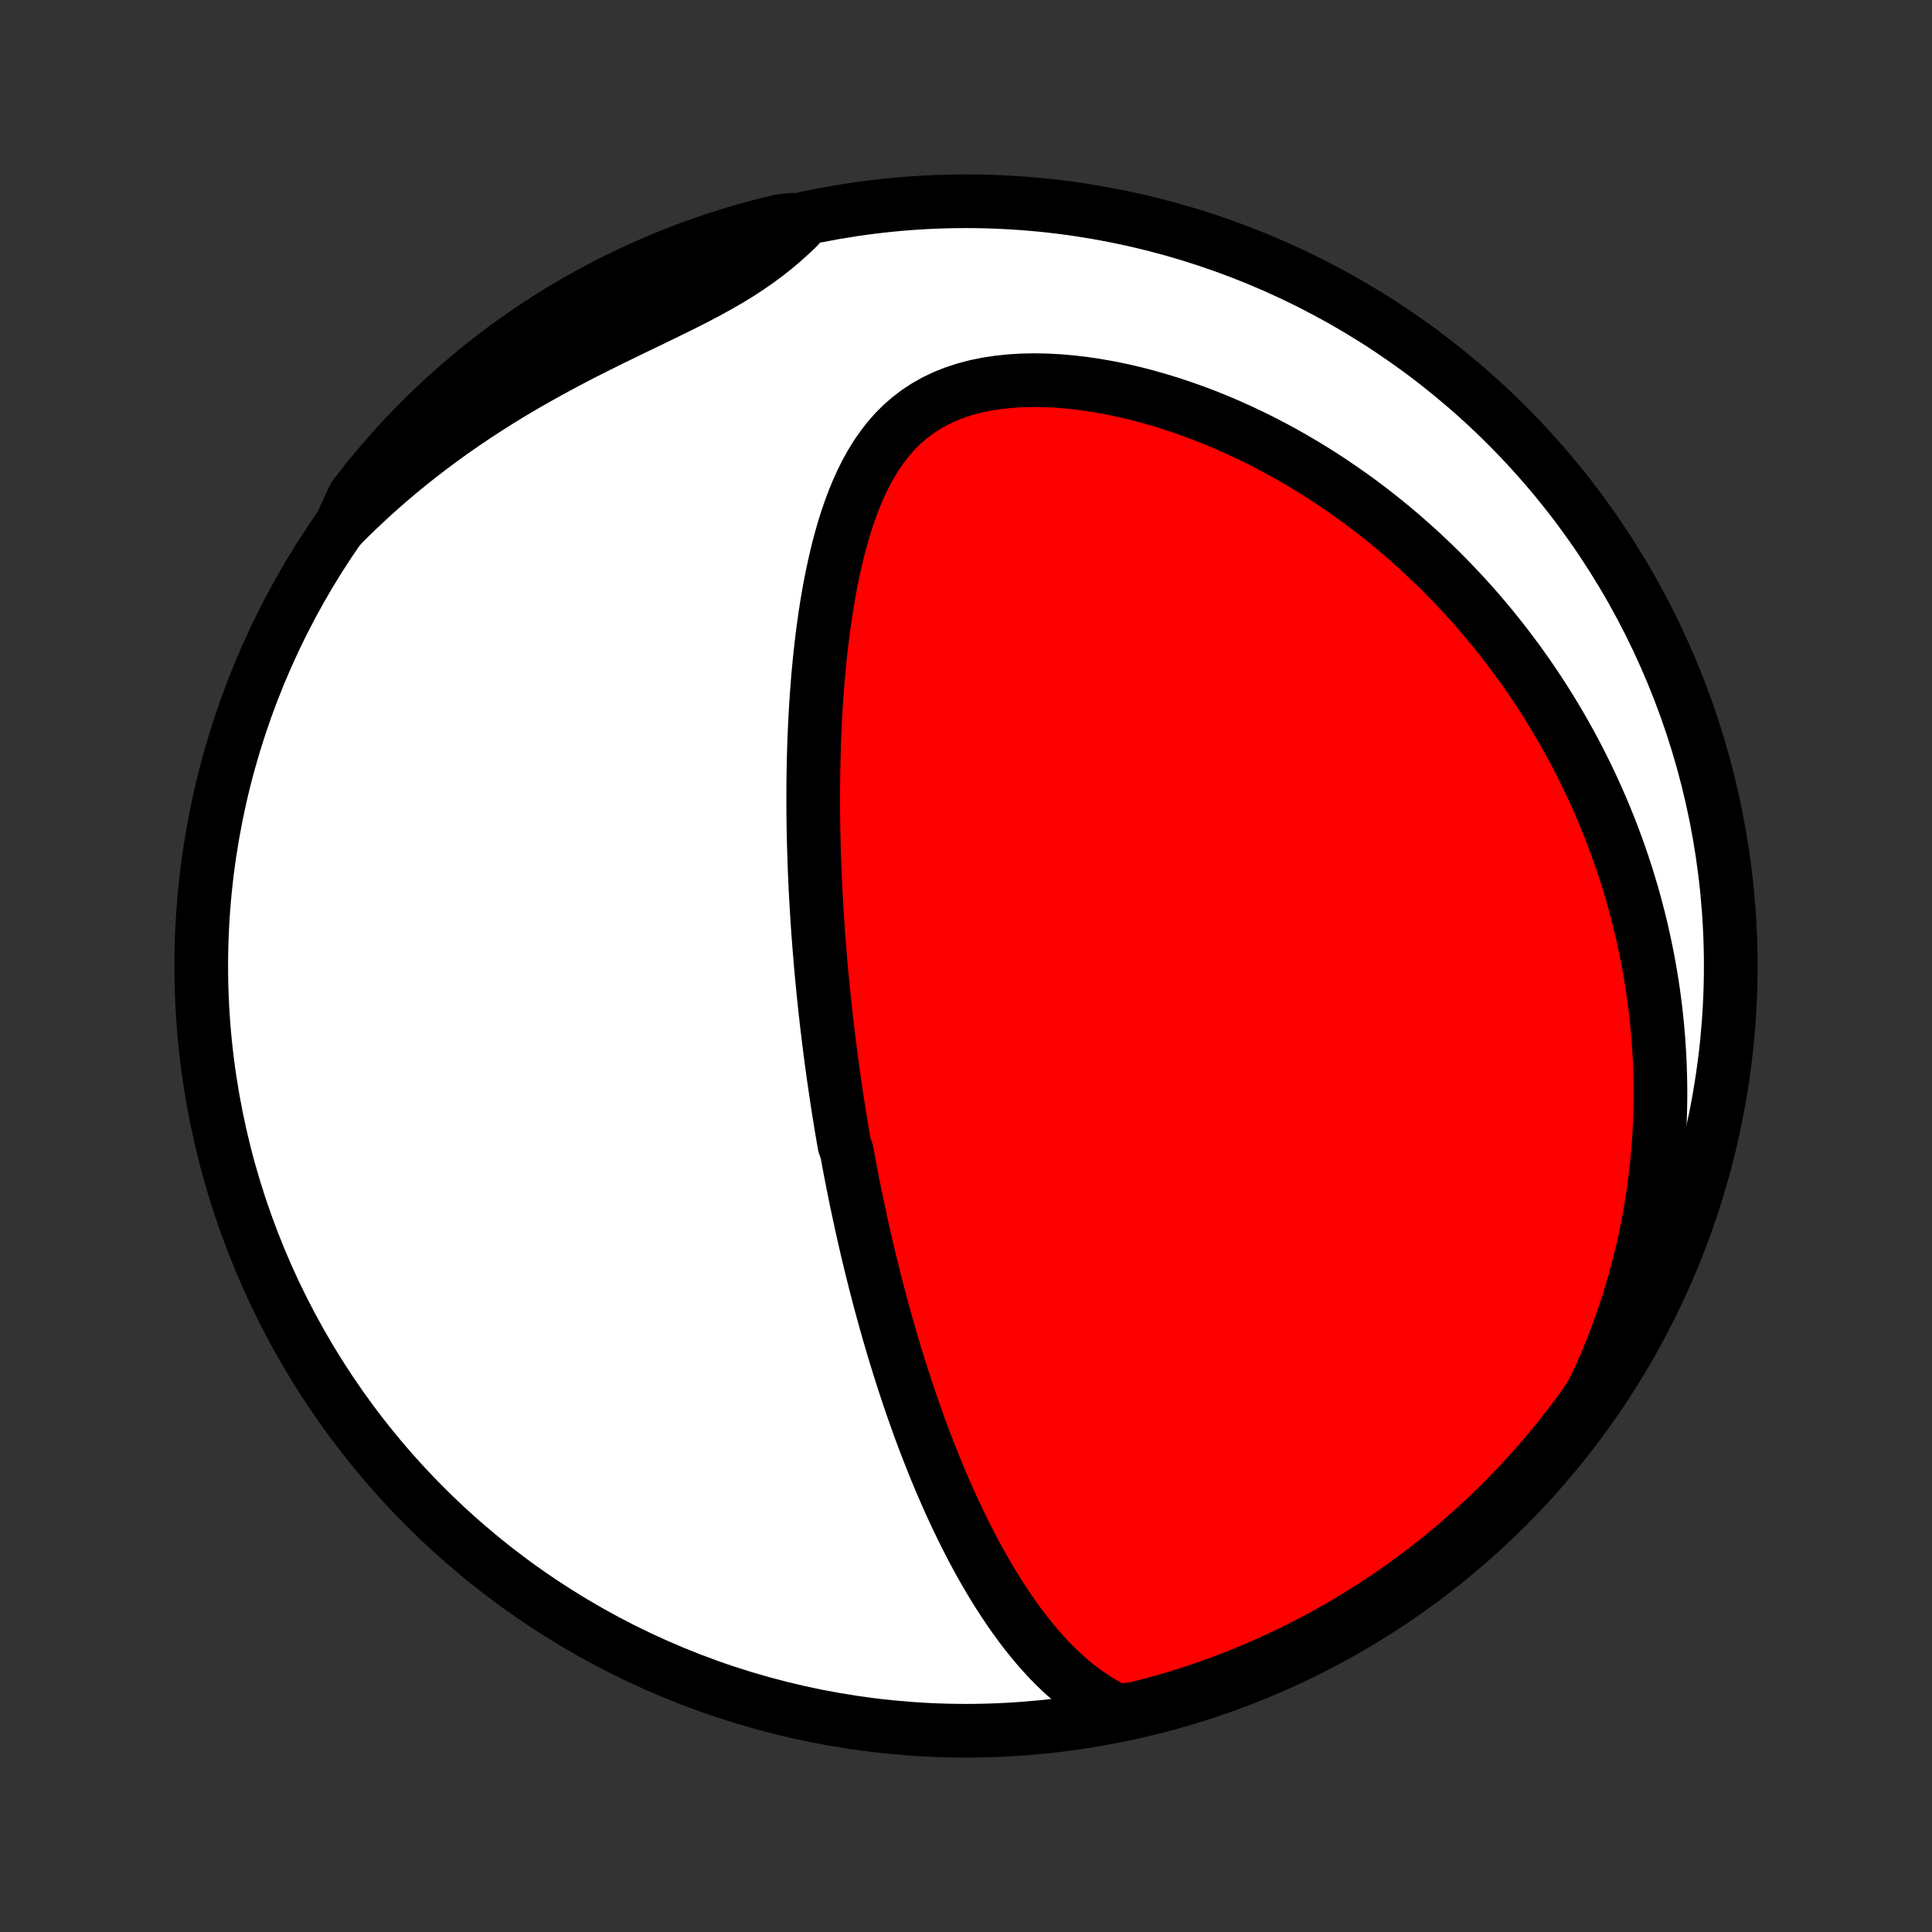 <?xml version="1.0" encoding="utf-8" standalone="no"?>
<!DOCTYPE svg PUBLIC "-//W3C//DTD SVG 1.1//EN"
  "http://www.w3.org/Graphics/SVG/1.1/DTD/svg11.dtd">
<!-- Created with matplotlib (http://matplotlib.org/) -->
<svg height="72pt" version="1.1" viewBox="0 0 72 72" width="72pt" xmlns="http://www.w3.org/2000/svg" xmlns:xlink="http://www.w3.org/1999/xlink">
 <rect x="0" y="0" width="72" height="72" fill="#333333" stroke="none"/>
 <defs>
  <style type="text/css">
*{stroke-linecap:butt;stroke-linejoin:round;}
  </style>
 </defs>
 <g id="figure_1">
  <g id="patch_1">
   <path d="
M0 72
L72 72
L72 0
L0 0
z
" style="fill:none;"/>
  </g>
  <g id="axes_1">
   <g id="PatchCollection_1">
    <defs>
     <path d="
M36 -7.5
C43.558 -7.5 50.808 -10.503 56.153 -15.848
C61.497 -21.192 64.5 -28.442 64.5 -36
C64.5 -43.558 61.497 -50.808 56.153 -56.153
C50.808 -61.497 43.558 -64.5 36 -64.5
C28.442 -64.5 21.192 -61.497 15.848 -56.153
C10.503 -50.808 7.5 -43.558 7.5 -36
C7.5 -28.442 10.503 -21.192 15.848 -15.848
C21.192 -10.503 28.442 -7.5 36 -7.5
z
" id="C0_0_a811fe30f3"/>
     <path d="
M41.665 -8.234
L41.335 -8.397
L41.017 -8.574
L40.713 -8.766
L40.419 -8.969
L40.137 -9.184
L39.866 -9.408
L39.604 -9.641
L39.351 -9.882
L39.107 -10.13
L38.871 -10.384
L38.643 -10.644
L38.423 -10.908
L38.209 -11.177
L38.002 -11.449
L37.802 -11.725
L37.608 -12.003
L37.419 -12.284
L37.236 -12.566
L37.058 -12.851
L36.886 -13.136
L36.718 -13.423
L36.555 -13.71
L36.396 -13.998
L36.242 -14.286
L36.093 -14.575
L35.947 -14.863
L35.805 -15.151
L35.667 -15.438
L35.532 -15.726
L35.401 -16.012
L35.274 -16.298
L35.15 -16.583
L35.028 -16.867
L34.91 -17.15
L34.795 -17.433
L34.683 -17.714
L34.573 -17.994
L34.466 -18.272
L34.362 -18.55
L34.26 -18.826
L34.161 -19.102
L34.064 -19.375
L33.969 -19.648
L33.876 -19.919
L33.786 -20.19
L33.697 -20.459
L33.611 -20.726
L33.526 -20.993
L33.444 -21.258
L33.363 -21.522
L33.284 -21.785
L33.206 -22.047
L33.13 -22.308
L33.056 -22.567
L32.983 -22.826
L32.912 -23.084
L32.842 -23.34
L32.774 -23.596
L32.707 -23.851
L32.641 -24.105
L32.577 -24.358
L32.514 -24.611
L32.452 -24.862
L32.391 -25.113
L32.331 -25.364
L32.273 -25.614
L32.216 -25.863
L32.159 -26.112
L32.104 -26.361
L32.05 -26.609
L31.997 -26.857
L31.944 -27.105
L31.893 -27.352
L31.842 -27.599
L31.793 -27.846
L31.744 -28.093
L31.696 -28.341
L31.649 -28.588
L31.603 -28.835
L31.558 -29.082
L31.47 -29.33
L31.427 -29.578
L31.384 -29.826
L31.343 -30.075
L31.302 -30.324
L31.262 -30.574
L31.223 -30.824
L31.184 -31.075
L31.147 -31.326
L31.11 -31.578
L31.073 -31.831
L31.037 -32.085
L31.002 -32.34
L30.968 -32.596
L30.935 -32.853
L30.902 -33.111
L30.87 -33.37
L30.838 -33.63
L30.807 -33.892
L30.777 -34.155
L30.748 -34.419
L30.72 -34.685
L30.692 -34.952
L30.665 -35.221
L30.639 -35.492
L30.613 -35.764
L30.589 -36.039
L30.565 -36.315
L30.542 -36.593
L30.52 -36.873
L30.498 -37.154
L30.478 -37.438
L30.459 -37.725
L30.441 -38.013
L30.423 -38.304
L30.407 -38.597
L30.391 -38.892
L30.377 -39.19
L30.364 -39.49
L30.352 -39.793
L30.342 -40.098
L30.332 -40.406
L30.324 -40.717
L30.317 -41.03
L30.312 -41.346
L30.308 -41.664
L30.306 -41.986
L30.306 -42.31
L30.307 -42.638
L30.31 -42.967
L30.315 -43.3
L30.322 -43.636
L30.33 -43.974
L30.341 -44.315
L30.355 -44.659
L30.37 -45.005
L30.388 -45.355
L30.409 -45.706
L30.433 -46.06
L30.459 -46.417
L30.488 -46.776
L30.521 -47.137
L30.557 -47.5
L30.597 -47.865
L30.64 -48.232
L30.688 -48.6
L30.74 -48.969
L30.796 -49.339
L30.857 -49.71
L30.923 -50.082
L30.995 -50.453
L31.073 -50.824
L31.157 -51.195
L31.247 -51.564
L31.345 -51.931
L31.45 -52.296
L31.564 -52.657
L31.687 -53.015
L31.82 -53.369
L31.963 -53.717
L32.118 -54.059
L32.285 -54.393
L32.465 -54.718
L32.66 -55.034
L32.871 -55.339
L33.097 -55.632
L33.341 -55.91
L33.604 -56.174
L33.885 -56.42
L34.185 -56.649
L34.504 -56.859
L34.842 -57.049
L35.198 -57.219
L35.571 -57.367
L35.961 -57.495
L36.365 -57.601
L36.782 -57.686
L37.211 -57.751
L37.649 -57.797
L38.096 -57.824
L38.549 -57.833
L39.007 -57.824
L39.469 -57.8
L39.933 -57.759
L40.398 -57.704
L40.863 -57.635
L41.328 -57.553
L41.791 -57.458
L42.252 -57.352
L42.709 -57.234
L43.163 -57.106
L43.612 -56.968
L44.057 -56.821
L44.496 -56.665
L44.931 -56.501
L45.359 -56.328
L45.781 -56.149
L46.197 -55.962
L46.607 -55.769
L47.01 -55.57
L47.406 -55.365
L47.796 -55.155
L48.178 -54.939
L48.554 -54.719
L48.923 -54.495
L49.285 -54.266
L49.639 -54.034
L49.987 -53.798
L50.328 -53.559
L50.662 -53.317
L50.989 -53.072
L51.31 -52.824
L51.624 -52.574
L51.931 -52.321
L52.232 -52.067
L52.526 -51.81
L52.814 -51.552
L53.096 -51.292
L53.371 -51.031
L53.641 -50.768
L53.905 -50.503
L54.162 -50.238
L54.414 -49.971
L54.661 -49.704
L54.902 -49.435
L55.138 -49.166
L55.368 -48.896
L55.593 -48.625
L55.813 -48.353
L56.028 -48.08
L56.238 -47.807
L56.443 -47.533
L56.644 -47.259
L56.84 -46.984
L57.031 -46.709
L57.218 -46.432
L57.401 -46.156
L57.579 -45.879
L57.753 -45.601
L57.923 -45.323
L58.089 -45.044
L58.251 -44.764
L58.409 -44.484
L58.563 -44.204
L58.713 -43.922
L58.859 -43.641
L59.002 -43.358
L59.141 -43.075
L59.277 -42.791
L59.409 -42.506
L59.537 -42.221
L59.662 -41.934
L59.784 -41.647
L59.902 -41.359
L60.017 -41.07
L60.128 -40.78
L60.236 -40.489
L60.341 -40.197
L60.442 -39.904
L60.54 -39.61
L60.635 -39.314
L60.726 -39.017
L60.815 -38.719
L60.899 -38.419
L60.981 -38.119
L61.059 -37.816
L61.134 -37.512
L61.206 -37.207
L61.274 -36.899
L61.339 -36.59
L61.401 -36.28
L61.459 -35.967
L61.513 -35.653
L61.565 -35.337
L61.612 -35.018
L61.656 -34.698
L61.696 -34.375
L61.732 -34.05
L61.765 -33.723
L61.794 -33.394
L61.818 -33.062
L61.839 -32.728
L61.856 -32.391
L61.868 -32.052
L61.876 -31.71
L61.88 -31.365
L61.879 -31.017
L61.873 -30.667
L61.863 -30.314
L61.847 -29.958
L61.827 -29.599
L61.801 -29.237
L61.77 -28.872
L61.734 -28.504
L61.692 -28.133
L61.644 -27.758
L61.59 -27.381
L61.529 -27
L61.463 -26.615
L61.389 -26.228
L61.309 -25.837
L61.222 -25.444
L61.127 -25.046
L61.025 -24.646
L60.915 -24.243
L60.797 -23.836
L60.671 -23.426
L60.536 -23.014
L60.393 -22.598
L60.24 -22.179
L60.078 -21.758
L59.907 -21.334
L59.725 -20.908
L59.533 -20.48
L59.309 -20.049
L59.019 -19.601
L58.722 -19.196
L58.419 -18.797
L58.108 -18.403
L57.791 -18.015
L57.467 -17.631
L57.137 -17.254
L56.8 -16.882
L56.457 -16.516
L56.107 -16.156
L55.752 -15.802
L55.39 -15.454
L55.023 -15.113
L54.649 -14.777
L54.27 -14.449
L53.886 -14.127
L53.496 -13.811
L53.1 -13.502
L52.7 -13.2
L52.294 -12.905
L51.884 -12.617
L51.468 -12.337
L51.048 -12.063
L50.624 -11.797
L50.194 -11.538
L49.761 -11.286
L49.323 -11.042
L48.882 -10.806
L48.436 -10.577
L47.986 -10.356
L47.533 -10.143
L47.077 -9.938
L46.617 -9.741
L46.154 -9.551
L45.687 -9.37
L45.218 -9.197
L44.746 -9.032
L44.271 -8.875
L43.794 -8.727
L43.314 -8.586
L42.833 -8.455
L42.349 -8.331
z
" id="C0_1_c7e49faea6"/>
     <path d="
M12.683 -52.373
L13.024 -52.714
L13.373 -53.051
L13.729 -53.386
L14.094 -53.717
L14.467 -54.044
L14.848 -54.367
L15.236 -54.686
L15.633 -55.001
L16.036 -55.311
L16.447 -55.617
L16.865 -55.918
L17.29 -56.214
L17.721 -56.505
L18.159 -56.79
L18.602 -57.07
L19.051 -57.345
L19.505 -57.614
L19.963 -57.877
L20.425 -58.135
L20.89 -58.387
L21.357 -58.634
L21.826 -58.876
L22.295 -59.112
L22.763 -59.344
L23.23 -59.572
L23.694 -59.797
L24.154 -60.018
L24.608 -60.238
L25.055 -60.456
L25.494 -60.673
L25.923 -60.891
L26.341 -61.111
L26.746 -61.333
L27.137 -61.558
L27.515 -61.788
L27.877 -62.023
L28.224 -62.263
L28.556 -62.508
L28.873 -62.759
L29.176 -63.015
L29.466 -63.276
L29.745 -63.542
L29.516 -63.811
L29.033 -63.753
L28.551 -63.635
L28.072 -63.509
L27.596 -63.375
L27.122 -63.233
L26.651 -63.082
L26.182 -62.923
L25.717 -62.755
L25.254 -62.58
L24.795 -62.397
L24.34 -62.205
L23.888 -62.005
L23.439 -61.798
L22.995 -61.583
L22.554 -61.36
L22.117 -61.129
L21.685 -60.89
L21.257 -60.644
L20.834 -60.391
L20.415 -60.13
L20.001 -59.861
L19.592 -59.586
L19.188 -59.303
L18.788 -59.013
L18.395 -58.716
L18.006 -58.412
L17.623 -58.102
L17.246 -57.784
L16.874 -57.46
L16.508 -57.129
L16.148 -56.792
L15.795 -56.449
L15.447 -56.099
L15.105 -55.744
L14.77 -55.382
L14.442 -55.014
L14.12 -54.641
L13.804 -54.262
L13.496 -53.877
L13.194 -53.487
z
" id="C0_2_9a48b0ddd3"/>
    </defs>
    <g clip-path="url(#p1bffca34e9)">
     <use style="fill:#ffffff;stroke:#000000;stroke-width:2.0;" x="0.0" xlink:href="#C0_0_a811fe30f3" y="72.0"/>
    </g>
    <g clip-path="url(#p1bffca34e9)">
     <use style="fill:#ff0000;stroke:#000000;stroke-width:2.0;" x="0.0" xlink:href="#C0_1_c7e49faea6" y="72.0"/>
    </g>
    <g clip-path="url(#p1bffca34e9)">
     <use style="fill:#ff0000;stroke:#000000;stroke-width:2.0;" x="0.0" xlink:href="#C0_2_9a48b0ddd3" y="72.0"/>
    </g>
   </g>
  </g>
 </g>
 <defs>
  <clipPath id="p1bffca34e9">
   <rect height="72.0" width="72.0" x="0.0" y="0.0"/>
  </clipPath>
 </defs>
</svg>
